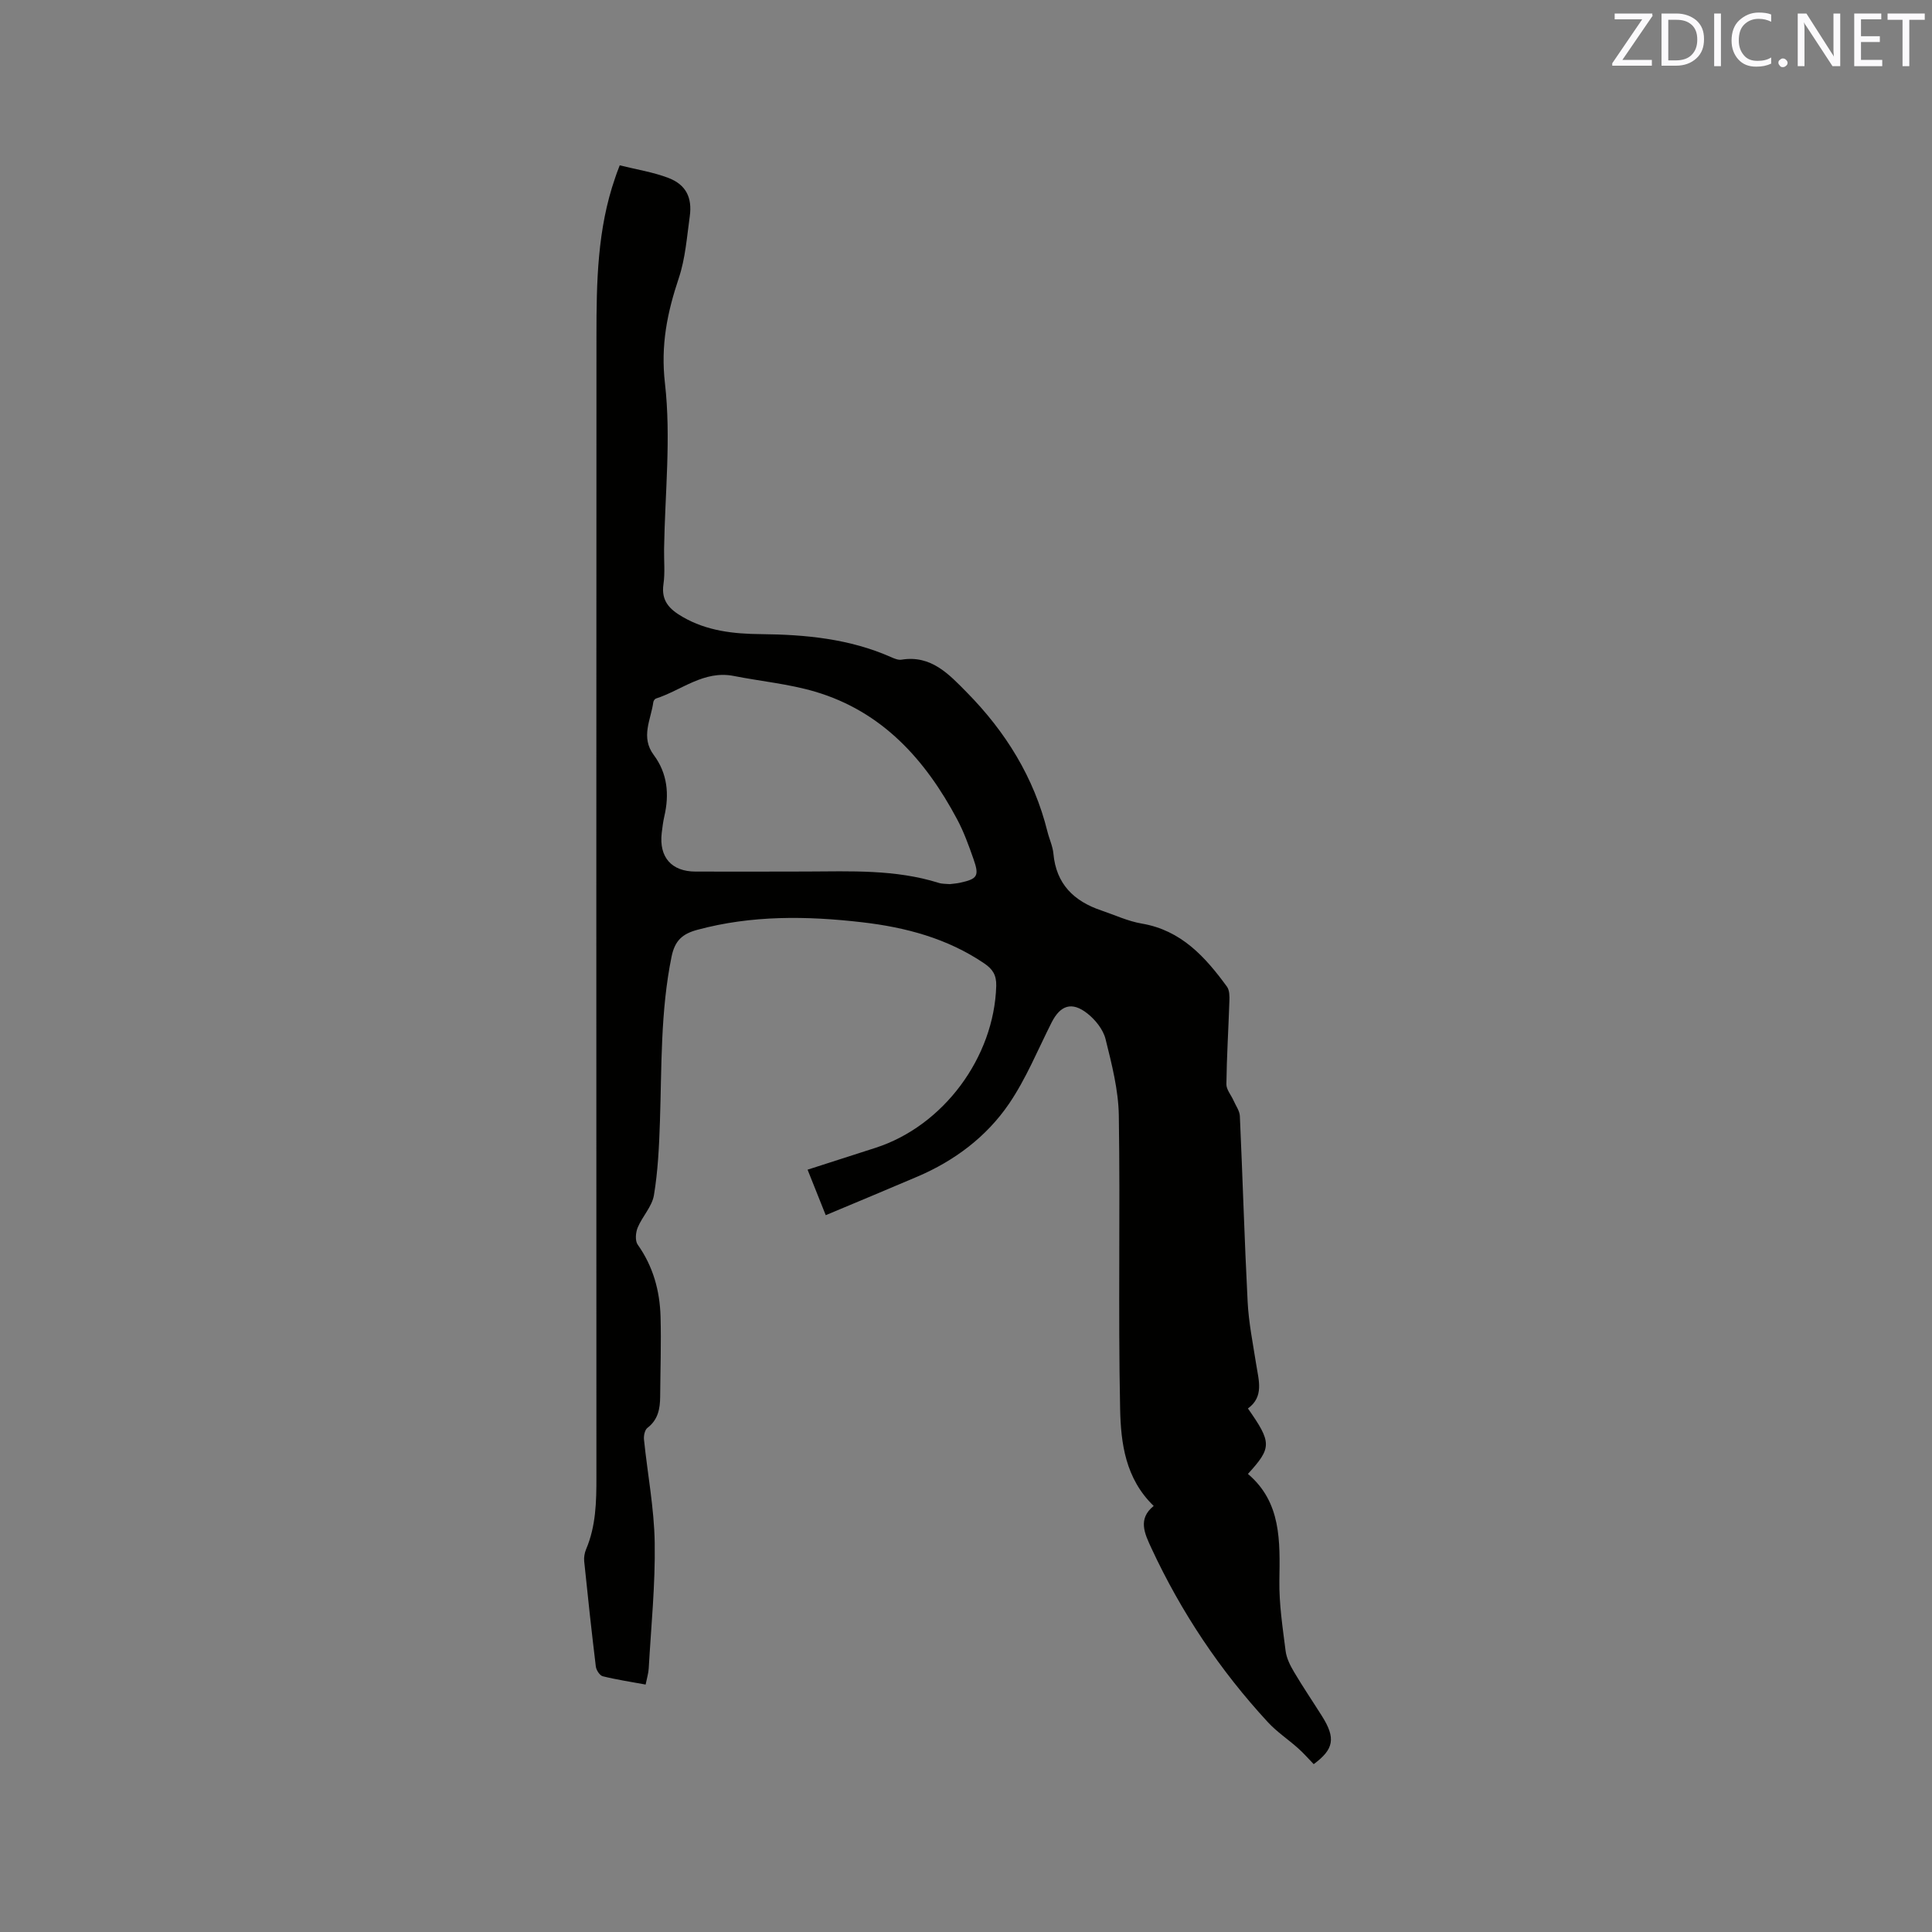 <svg enable-background="new 0 0 400 400" viewBox="0 0 400 400" xmlns="http://www.w3.org/2000/svg"><rect x="0" y="0" width="400" height="400" fill="#808080" stroke="none"/><path d="m128.31 34.23c3.48.87 6.94 1.4 10.13 2.63 3.59 1.39 4.9 4.06 4.37 7.91-.6 4.29-.91 8.73-2.27 12.79-2.39 7.14-3.78 13.88-2.87 21.79 1.29 11.28 0 22.85-.18 34.3-.04 2.44.22 4.91-.13 7.31-.5 3.45 1.26 5.19 3.93 6.74 5.06 2.95 10.64 3.54 16.25 3.59 9.28.09 18.37.96 26.97 4.77.66.29 1.46.63 2.13.52 6.17-1.01 9.86 3.05 13.55 6.79 8.02 8.14 13.89 17.59 16.67 28.8.38 1.54 1.1 3.04 1.24 4.59.57 6.26 4.23 9.82 9.89 11.73 2.8.95 5.54 2.24 8.42 2.73 8.15 1.39 13.12 6.89 17.62 13.06.54.74.54 2.01.5 3.02-.19 5.72-.55 11.44-.62 17.16-.02 1.12.97 2.24 1.47 3.37.47 1.08 1.27 2.15 1.32 3.25.58 12.81.95 25.64 1.61 38.45.22 4.31 1.09 8.6 1.76 12.88.52 3.35 1.67 6.75-1.7 9.2 4.96 7.08 4.96 8.11 0 13.55 6.95 5.89 6.63 13.94 6.51 22.11-.07 4.84.68 9.7 1.29 14.53.19 1.51.95 3.02 1.74 4.35 1.83 3.1 3.86 6.08 5.78 9.13 2.91 4.61 2.47 6.88-1.7 9.97-1.1-1.13-2.1-2.29-3.23-3.29-2.05-1.83-4.39-3.38-6.25-5.39-9.92-10.74-17.96-22.77-24.12-36.03-1.4-3.02-2.88-6.06.47-8.75-5.87-5.67-6.8-13.01-6.95-20.06-.42-20.24.04-40.51-.27-60.75-.08-5.31-1.46-10.66-2.75-15.86-.49-1.97-2.11-3.99-3.76-5.29-3.22-2.54-5.6-1.71-7.42 1.89-2.86 5.66-5.28 11.64-8.83 16.84-4.67 6.82-11.25 11.76-18.93 15.04-6.21 2.65-12.45 5.25-18.99 7.99-1.31-3.29-2.47-6.19-3.76-9.42 4.81-1.55 9.42-3.03 14.02-4.51 14.09-4.52 24.62-18.75 25.04-33.55.06-2.26-.77-3.48-2.47-4.64-7.66-5.2-16.32-7.49-25.34-8.53-11.43-1.32-22.82-1.47-34.08 1.57-3.03.82-4.64 2.17-5.33 5.55-2.31 11.32-2.03 22.77-2.41 34.2-.17 5.08-.41 10.2-1.24 15.19-.39 2.35-2.4 4.39-3.36 6.7-.43 1.03-.57 2.74 0 3.54 3.2 4.51 4.58 9.55 4.73 14.93.15 5.51-.04 11.02-.08 16.54-.02 2.5-.43 4.78-2.64 6.47-.55.42-.79 1.62-.71 2.41.73 7.13 2.11 14.24 2.22 21.37.14 8.66-.75 17.35-1.24 26.02-.06 1.02-.38 2.03-.64 3.34-3.13-.58-6.04-1.01-8.88-1.72-.62-.16-1.34-1.27-1.43-2.01-.88-7.26-1.67-14.53-2.41-21.8-.08-.81.08-1.72.39-2.47 2.04-4.8 2.15-9.83 2.14-14.95-.04-78.78-.01-157.57.01-236.35 0-11.04.18-22.05 3.87-32.65.18-.61.42-1.2.95-2.59zm68.34 148.82c.65-.09 1.4-.13 2.12-.29 3.61-.79 4.02-1.39 2.78-4.91-.98-2.79-1.99-5.61-3.38-8.21-6.58-12.37-15.52-22.33-29.42-26.44-5.45-1.61-11.22-2.14-16.83-3.25-6.2-1.22-10.8 2.96-16.12 4.68-.24.08-.5.47-.54.75-.5 3.64-2.67 7.22.09 10.93 2.84 3.8 3.25 8.15 2.19 12.71-.26 1.13-.4 2.3-.54 3.45-.58 5.01 2.04 7.98 7.02 7.98 7.64 0 15.27.03 22.91-.01 9.21-.04 18.45-.46 27.42 2.35.69.23 1.47.18 2.3.26z" fill="#010100"/><g fill="#fbfafc"><path d="m342.2 3.2-6.3 9.2h6.1v1.2h-8.2v-.5l6.2-9.1h-5.7v-1.2h7.8v.4z"/><path d="m344 13.7v-10.9h3.1c1.6 0 3 .5 4.1 1.4 1.1 1 1.6 2.2 1.6 3.9s-.5 3-1.6 4-2.5 1.5-4.2 1.5h-3zm1.4-9.6v8.4h1.6c1.4 0 2.5-.4 3.2-1.1.8-.8 1.2-1.8 1.2-3.2s-.4-2.4-1.2-3.1-1.8-1-3.1-1z"/><path d="m356.3 2.8v10.9h-1.4v-10.9z"/><path d="m366.6 13.2c-.8.4-1.8.6-3 .6-1.6 0-2.8-.5-3.7-1.5s-1.4-2.3-1.4-3.9c0-1.7.5-3.2 1.6-4.2s2.4-1.6 4-1.6c1 0 1.9.1 2.6.4v1.5c-.8-.4-1.6-.6-2.6-.6-1.2 0-2.2.4-3 1.2s-1.1 1.9-1.1 3.3c0 1.3.4 2.3 1.1 3.1s1.6 1.1 2.8 1.1c1.1 0 2-.2 2.8-.7v1.3z"/><path d="m368.2 13c0-.3.1-.5.3-.6.2-.2.4-.3.6-.3.3 0 .5.1.7.3s.3.4.3.6-.1.5-.3.6c-.2.2-.4.3-.7.3s-.5-.1-.6-.3c-.2-.2-.3-.4-.3-.6z"/><path d="m381.1 13.7h-1.7l-5.5-8.4c-.2-.2-.3-.5-.4-.7 0 .2.1.8.1 1.5v7.6h-1.4v-10.9h1.8l5.3 8.3c.3.4.4.6.4.8 0-.3-.1-.8-.1-1.6v-7.5h1.4v10.9z"/><path d="m389.7 13.7h-5.8v-10.9h5.6v1.2h-4.2v3.5h3.9v1.2h-3.9v3.7h4.4z"/><path d="m398.4 4.1h-3.1v9.6h-1.4v-9.6h-3.1v-1.3h7.7v1.3z"/></g></svg>